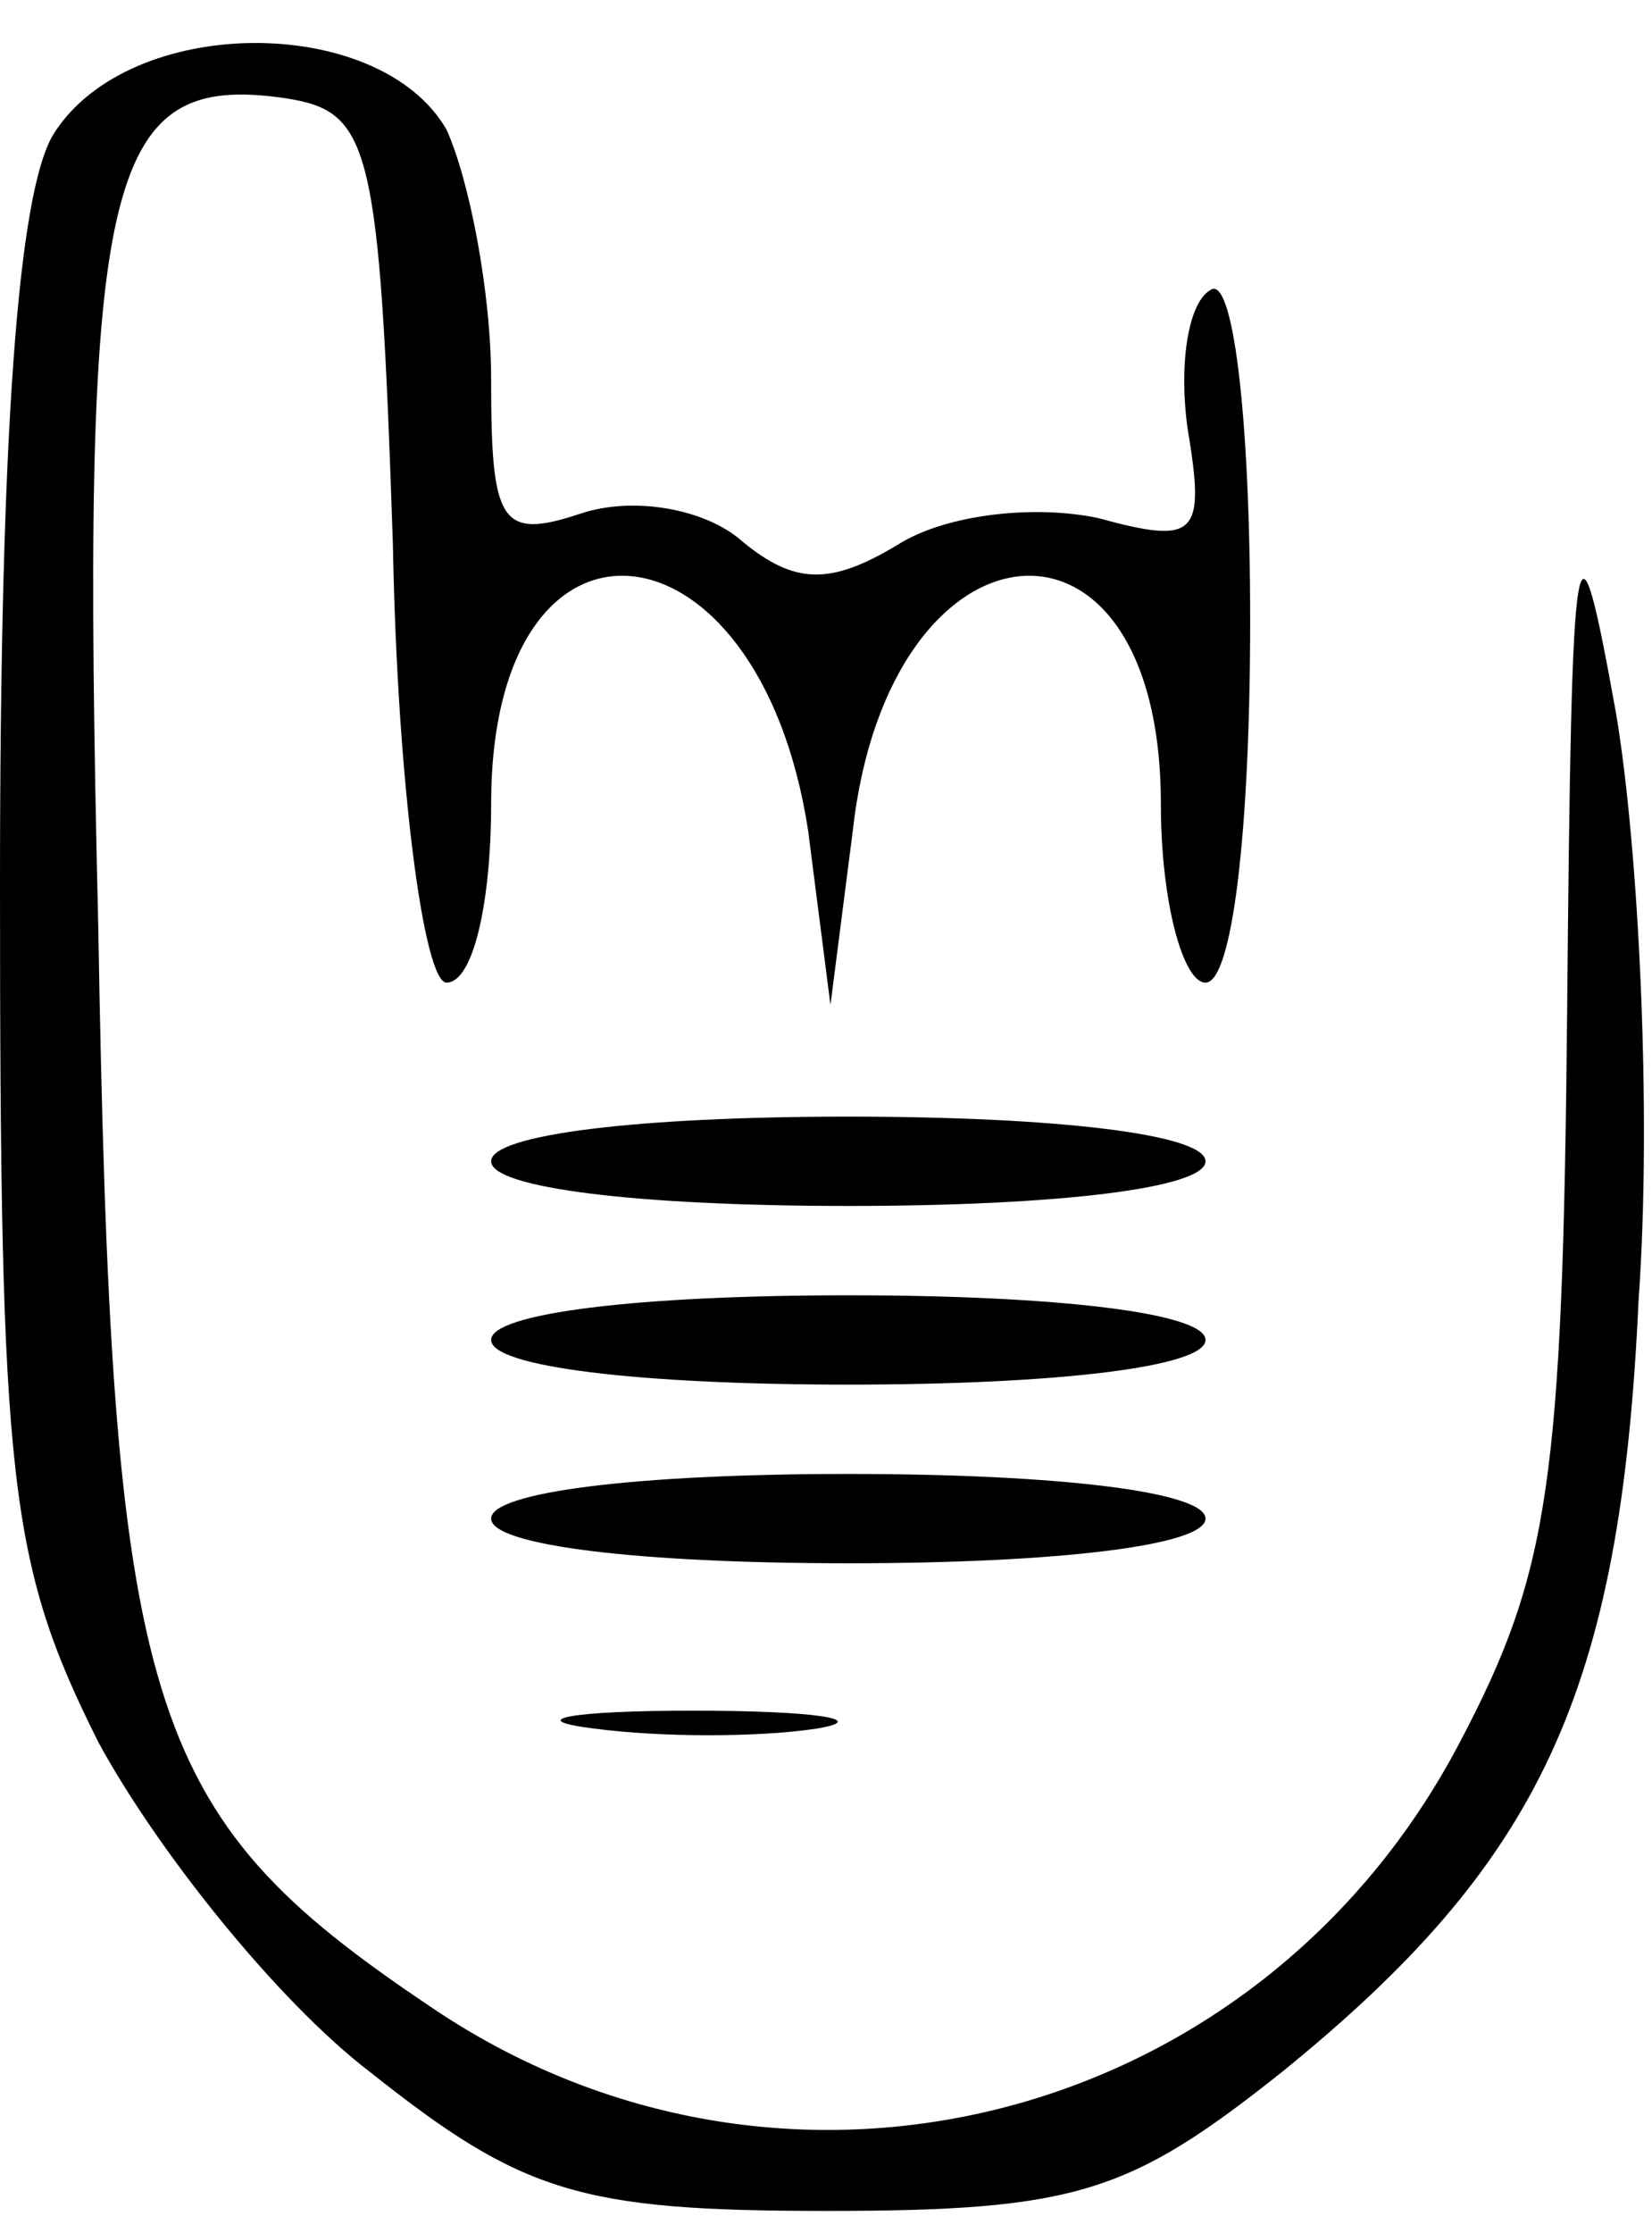 <?xml version="1.0" standalone="no"?>
<!DOCTYPE svg PUBLIC "-//W3C//DTD SVG 20010904//EN"
 "http://www.w3.org/TR/2001/REC-SVG-20010904/DTD/svg10.dtd">
<svg version="1.0" xmlns="http://www.w3.org/2000/svg"
 width="37pt" height="50pt" viewBox="0 0 37 50"
 preserveAspectRatio="xMidYMid meet">

<g transform="translate(0,50) scale(0.1,-0.1)"
fill="#000000" stroke="none">
<path d="M12 470 c-8 -13 -12 -67 -12 -168 0 -134 2 -152 22 -192 13 -24 40
-58 61 -74 34 -27 47 -31 102 -31 56 0 68 4 102 31 58 47 76 85 80 173 3 42 0
101 -5 131 -9 50 -10 45 -11 -66 -1 -106 -4 -126 -24 -164 -45 -86 -152 -113
-231 -59 -64 43 -71 66 -74 242 -4 168 1 191 42 185 19 -3 21 -10 24 -100 1
-54 7 -98 12 -98 6 0 10 18 10 40 0 72 60 66 71 -6 l5 -39 5 39 c8 72 69 78
69 6 0 -22 5 -40 10 -40 6 0 10 34 10 81 0 47 -4 78 -9 74 -5 -3 -7 -17 -5
-31 4 -24 2 -26 -20 -20 -14 3 -34 1 -45 -6 -15 -9 -23 -9 -35 1 -8 7 -24 10
-36 6 -18 -6 -20 -2 -20 30 0 20 -5 45 -10 56 -15 26 -71 26 -88 -1z"/>
<path d="M110 240 c0 -6 33 -10 80 -10 47 0 80 4 80 10 0 6 -33 10 -80 10 -47
0 -80 -4 -80 -10z"/>
<path d="M110 200 c0 -6 33 -10 80 -10 47 0 80 4 80 10 0 6 -33 10 -80 10 -47
0 -80 -4 -80 -10z"/>
<path d="M110 160 c0 -6 33 -10 80 -10 47 0 80 4 80 10 0 6 -33 10 -80 10 -47
0 -80 -4 -80 -10z"/>
<path d="M133 113 c15 -2 37 -2 50 0 12 2 0 4 -28 4 -27 0 -38 -2 -22 -4z"/>
</g>
</svg>
